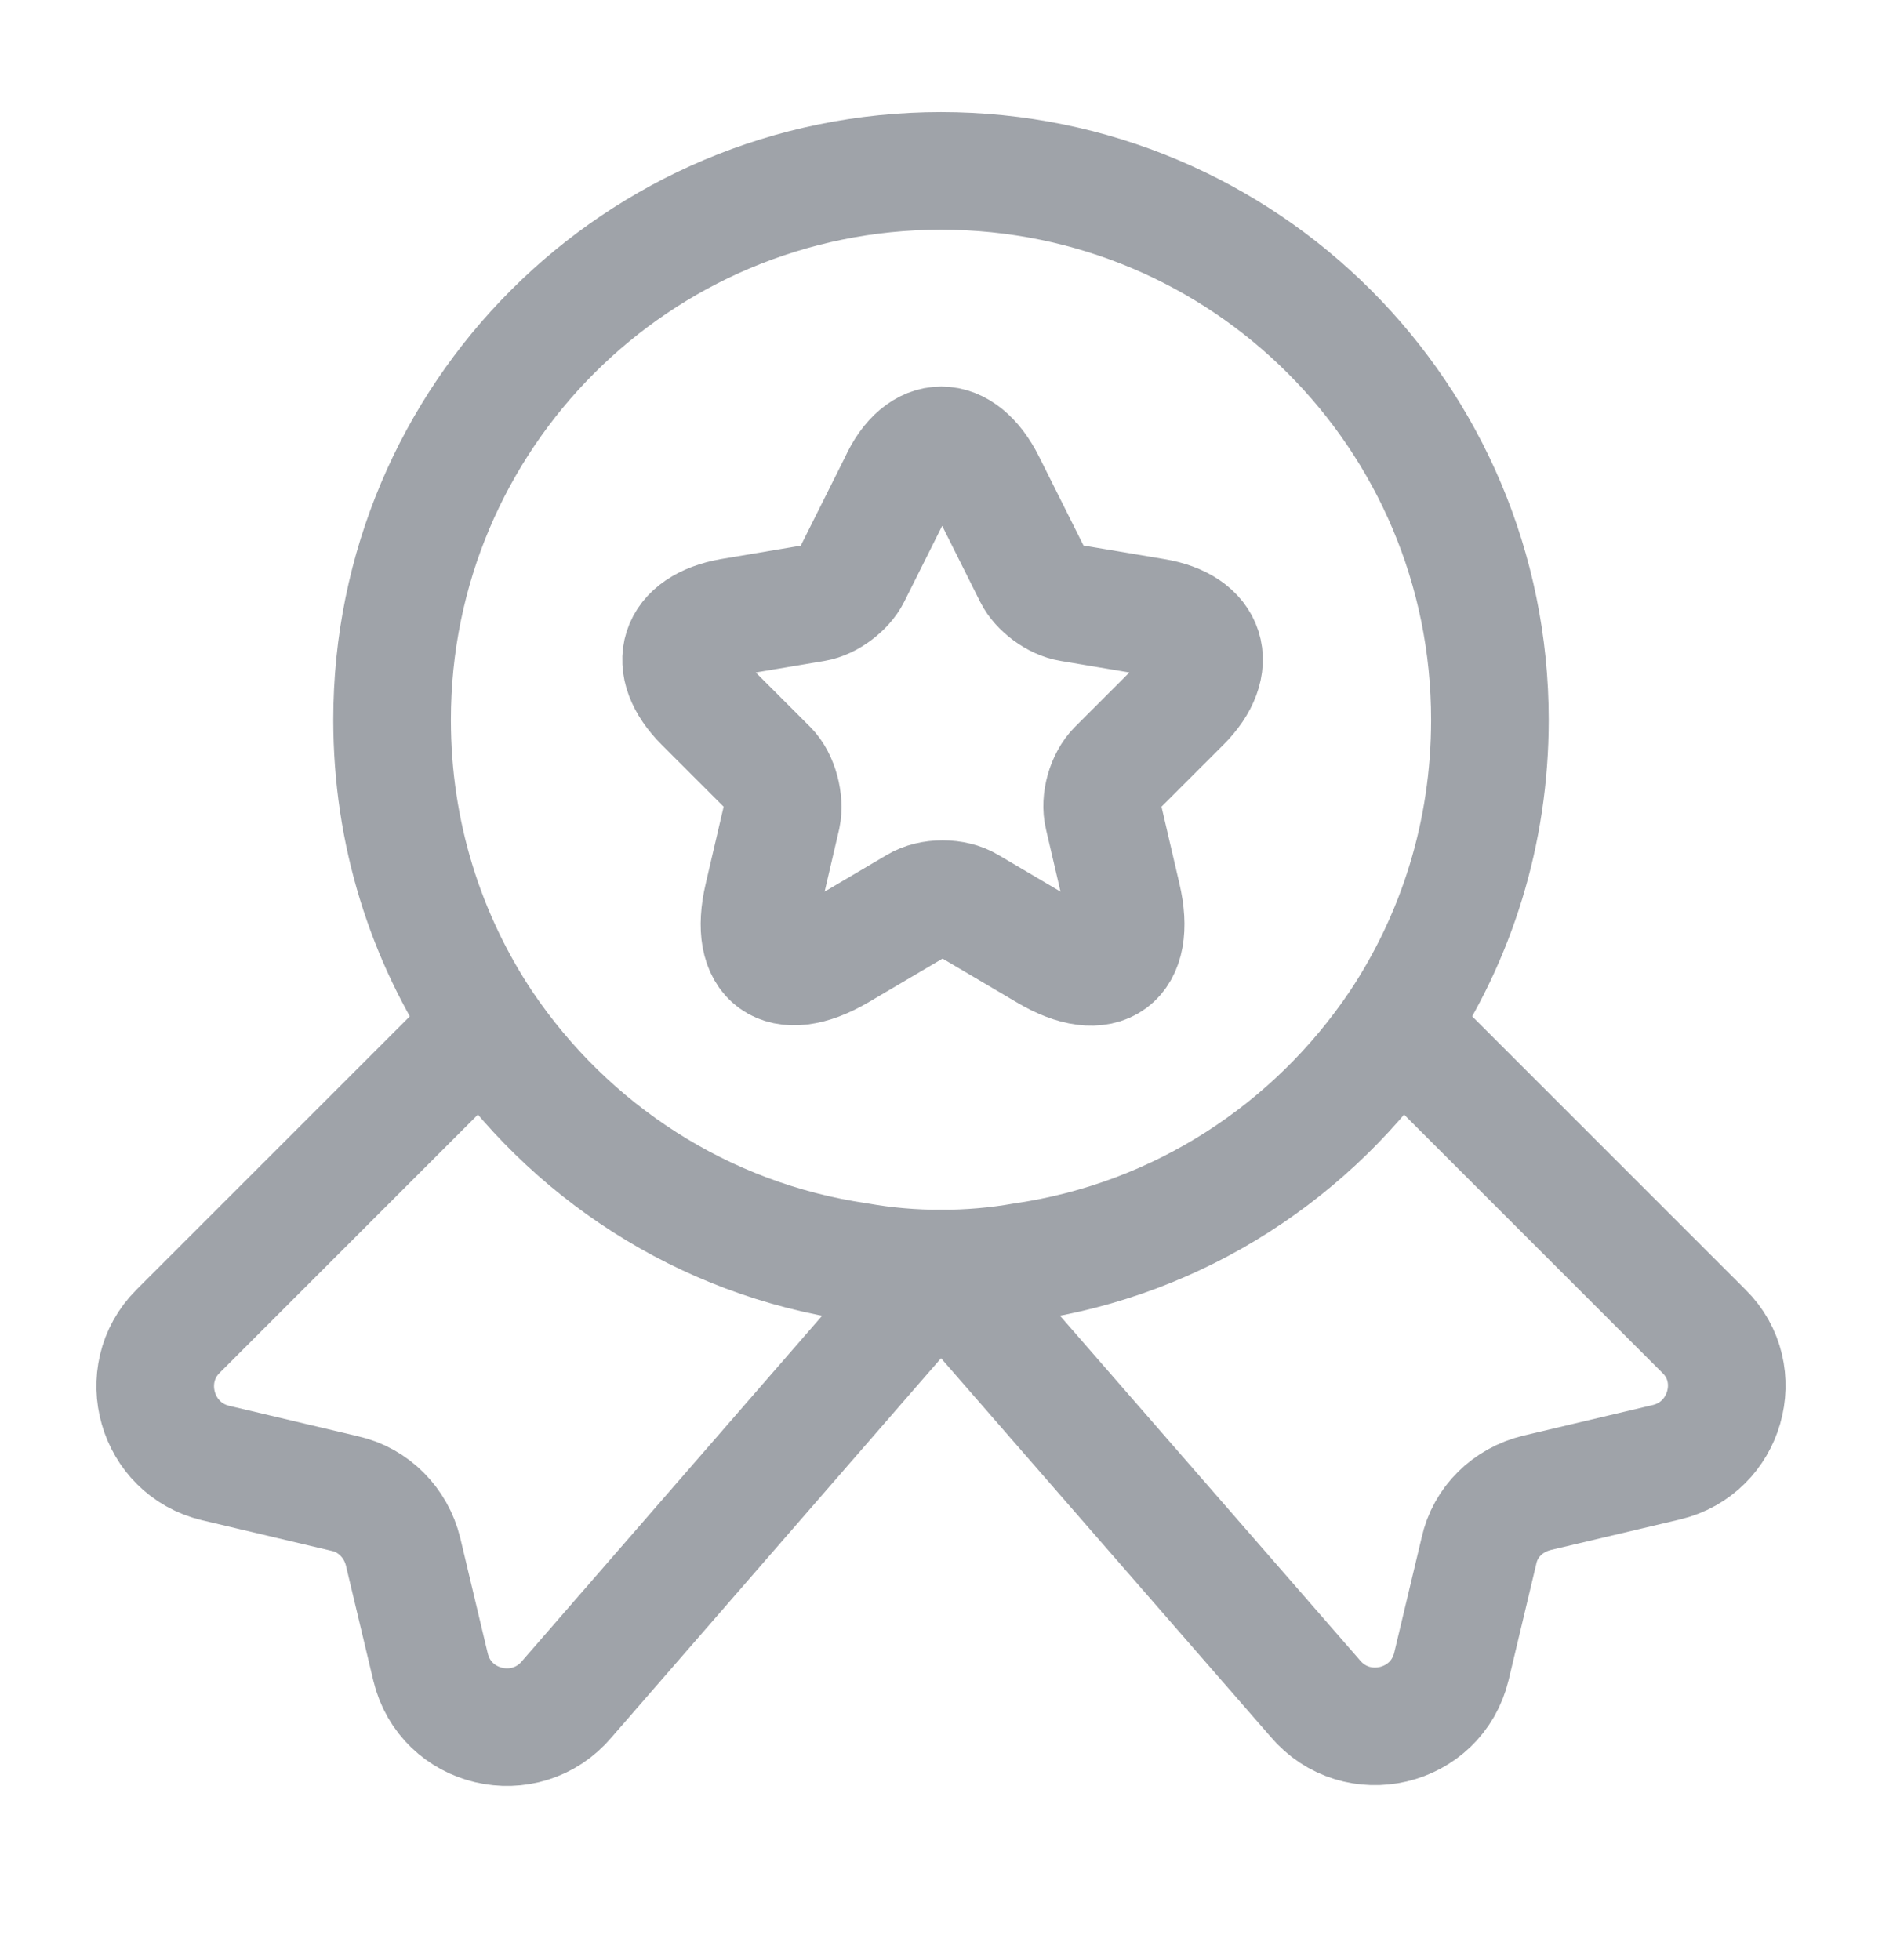 <svg width="24" height="25" viewBox="0 0 24 25" fill="none" xmlns="http://www.w3.org/2000/svg">
<path d="M19 9.18C19 10.63 18.57 11.96 17.83 13.07C16.75 14.67 15.04 15.8 13.05 16.09C12.71 16.15 12.36 16.18 12 16.18C11.64 16.18 11.29 16.15 10.95 16.09C8.96 15.8 7.25 14.67 6.17 13.07C5.43 11.96 5 10.63 5 9.18C5 5.31 8.13 2.18 12 2.18C15.87 2.18 19 5.31 19 9.18Z" stroke="#9FA3A9" stroke-width="1.5" stroke-linecap="round" stroke-linejoin="round"/>
<path d="M21.25 18.65L19.6 19.04C19.23 19.13 18.94 19.41 18.86 19.78L18.51 21.25C18.32 22.05 17.3 22.29 16.77 21.66L12 16.18L7.23 21.67C6.7 22.3 5.68 22.06 5.49 21.26L5.14 19.79C5.05 19.42 4.76 19.13 4.4 19.05L2.75 18.66C1.99 18.48 1.72 17.53 2.27 16.98L6.17 13.08C7.25 14.68 8.96 15.81 10.95 16.1C11.29 16.16 11.64 16.19 12 16.19C12.36 16.19 12.71 16.16 13.05 16.1C15.04 15.81 16.75 14.68 17.83 13.08L21.73 16.98C22.28 17.52 22.01 18.47 21.25 18.65Z" stroke="#9FA3A9" stroke-width="1.5" stroke-linecap="round" stroke-linejoin="round"/>
<path d="M12.58 6.16L13.17 7.34C13.25 7.5 13.46 7.66 13.65 7.69L14.72 7.87C15.4 7.98 15.56 8.48 15.07 8.97L14.24 9.8C14.1 9.94 14.02 10.21 14.07 10.41L14.31 11.44C14.5 12.25 14.07 12.57 13.35 12.14L12.35 11.55C12.17 11.44 11.87 11.44 11.69 11.55L10.69 12.14C9.97 12.56 9.54 12.25 9.73 11.44L9.97 10.41C10.01 10.22 9.94 9.94 9.8 9.8L8.97 8.97C8.48 8.48 8.64 7.99 9.32 7.87L10.39 7.69C10.57 7.66 10.78 7.5 10.86 7.34L11.45 6.16C11.74 5.52 12.26 5.52 12.58 6.16Z" stroke="#9FA3A9" stroke-width="1.5" stroke-linecap="round" stroke-linejoin="round"/>
</svg>

